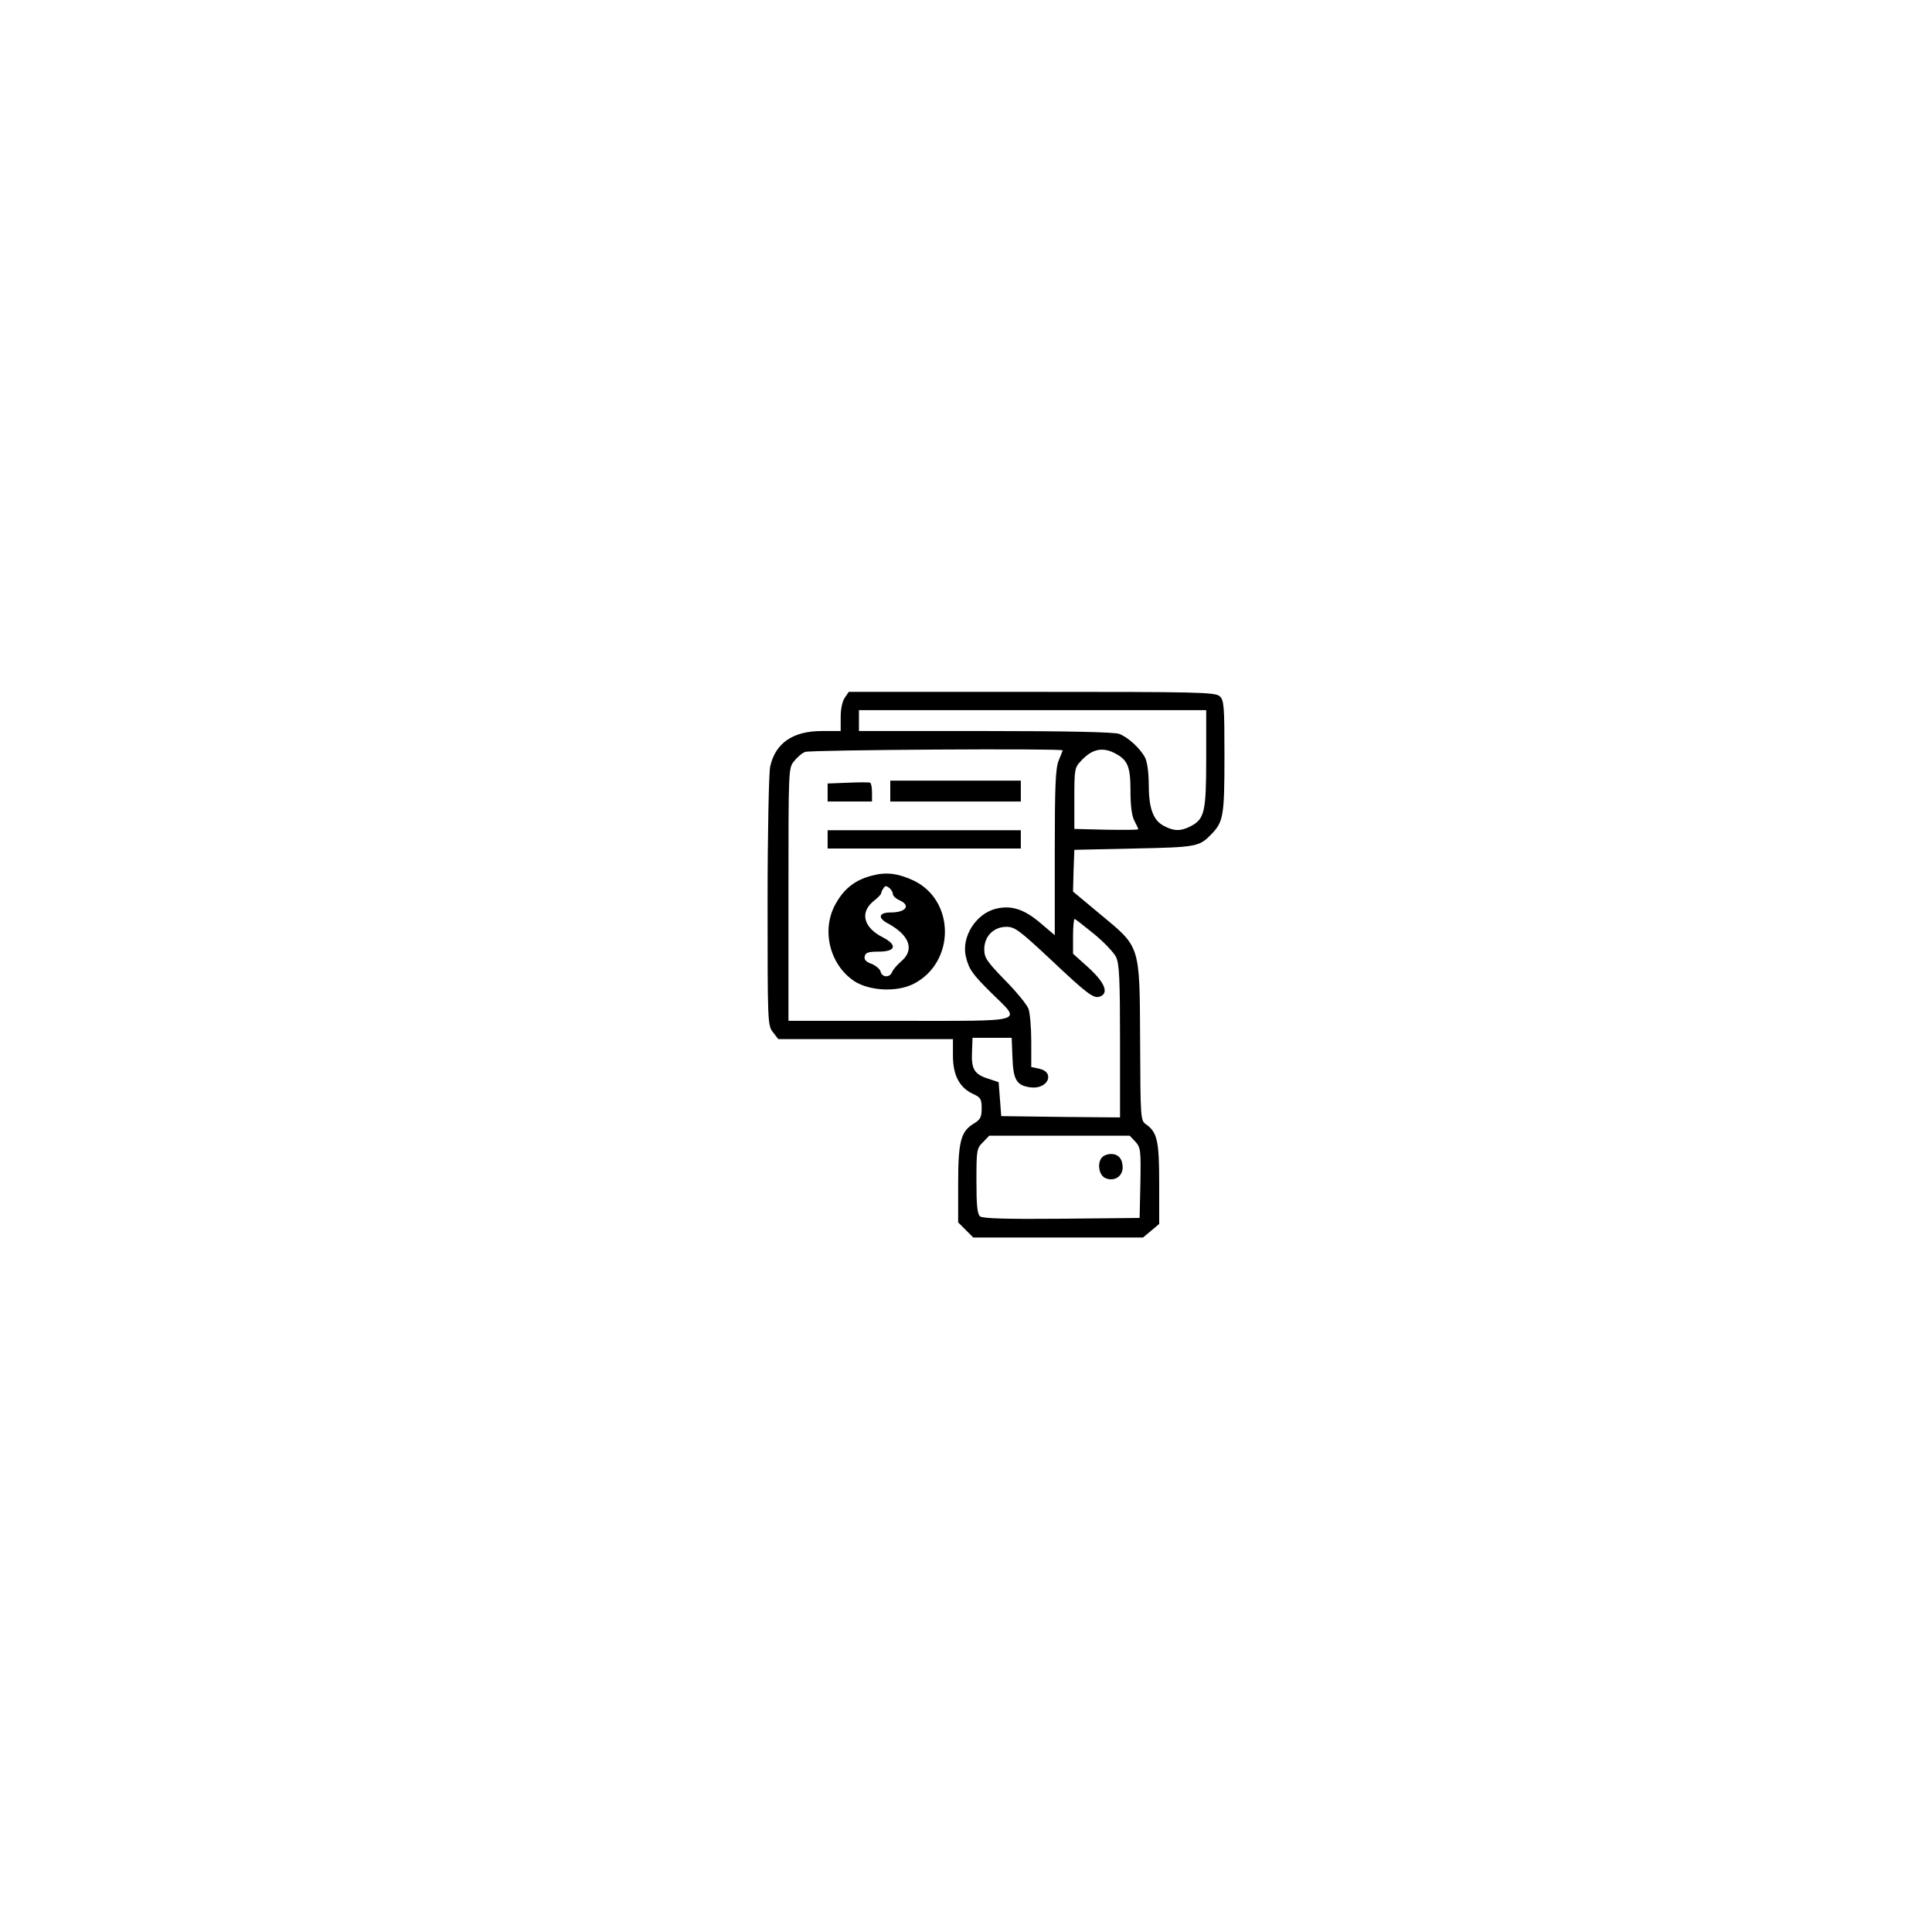 <?xml version="1.0" standalone="no"?>
<!DOCTYPE svg PUBLIC "-//W3C//DTD SVG 20010904//EN"
 "http://www.w3.org/TR/2001/REC-SVG-20010904/DTD/svg10.dtd">
<svg version="1.0" xmlns="http://www.w3.org/2000/svg"
 width="740pt" height="740pt" viewBox="0 0 740 740"
 preserveAspectRatio="xMidYMid meet">

<g transform="translate(0,740) scale(0.1,-0.1)"
fill="#000000" stroke="none">
<path d="M3236 4728 c-10 -14 -16 -44 -16 -75 l0 -53 -72 0 c-111 0 -178 -46
-198 -136 -5 -21 -10 -253 -10 -515 0 -467 0 -477 21 -503 l20 -26 335 0 334
0 0 -64 c0 -74 25 -122 77 -146 29 -13 33 -20 33 -55 0 -34 -5 -43 -29 -58
-51 -30 -61 -68 -61 -232 l0 -147 29 -29 29 -29 325 0 325 0 31 26 31 26 0
154 c0 164 -7 197 -51 228 -20 14 -21 21 -22 318 -2 373 2 358 -155 488 l-102
85 2 80 3 80 230 5 c242 5 249 7 297 57 44 46 48 71 48 297 0 194 -2 214 -18
229 -17 16 -81 17 -720 17 l-701 0 -15 -22z m1384 -233 c0 -205 -6 -232 -60
-260 -37 -19 -63 -19 -101 1 -42 21 -59 68 -59 159 0 46 -6 87 -14 103 -19 36
-65 78 -99 91 -19 7 -195 11 -513 11 l-484 0 0 40 0 40 665 0 665 0 0 -185z
m-550 31 c0 -2 -7 -20 -15 -39 -12 -30 -15 -94 -15 -353 l0 -316 -53 45 c-64
55 -114 71 -174 56 -76 -20 -130 -107 -114 -181 12 -50 23 -67 100 -143 115
-113 140 -105 -354 -105 l-425 0 0 484 c0 479 0 484 21 510 12 15 31 32 43 36
20 8 986 14 986 6z m200 -11 c50 -26 60 -51 60 -145 0 -56 5 -95 15 -114 8
-15 15 -30 15 -32 0 -3 -55 -3 -122 -2 l-123 3 0 117 c0 110 1 118 25 143 42
46 82 55 130 30z m-80 -692 c38 -31 76 -71 85 -89 12 -26 15 -82 15 -323 l0
-291 -227 2 -228 3 -5 65 -5 65 -39 13 c-54 17 -66 37 -63 102 l2 55 75 0 75
0 3 -76 c3 -86 16 -107 70 -114 67 -8 95 59 31 72 l-29 6 0 98 c0 54 -5 110
-11 126 -6 15 -46 65 -90 109 -70 72 -79 86 -79 118 0 50 36 86 85 86 32 0 49
-13 166 -122 144 -136 168 -154 192 -145 35 13 19 53 -43 110 l-60 54 0 66 c0
37 3 67 6 67 3 0 36 -26 74 -57z m159 -796 c20 -23 21 -32 19 -158 l-3 -134
-299 -3 c-212 -2 -303 1 -312 9 -11 9 -14 43 -14 136 0 118 1 125 25 148 l24
25 269 0 269 0 22 -23z"/>
<path d="M3248 4402 l-78 -3 0 -34 0 -35 85 0 85 0 0 34 c0 19 -3 36 -7 38 -5
2 -43 2 -85 0z"/>
<path d="M3410 4370 l0 -40 250 0 250 0 0 40 0 40 -250 0 -250 0 0 -40z"/>
<path d="M3170 4185 l0 -35 370 0 370 0 0 35 0 35 -370 0 -370 0 0 -35z"/>
<path d="M3339 4046 c-62 -16 -104 -48 -136 -104 -59 -99 -27 -236 69 -300 59
-38 164 -43 228 -10 159 82 159 318 0 395 -60 28 -106 34 -161 19z m81 -71 c0
-6 11 -17 25 -23 45 -20 25 -47 -34 -47 -46 0 -50 -21 -10 -42 83 -45 103
-101 51 -145 -15 -13 -31 -31 -35 -41 -8 -22 -38 -22 -44 1 -2 10 -18 23 -34
30 -21 7 -30 16 -27 29 3 14 13 18 53 18 66 0 74 25 16 55 -75 38 -89 97 -32
141 14 11 26 24 26 27 0 4 4 13 9 20 6 10 11 10 22 1 8 -6 14 -17 14 -24z"/>
<path d="M4222 2968 c-20 -20 -14 -66 9 -79 33 -17 69 3 69 39 0 33 -16 52
-45 52 -12 0 -26 -5 -33 -12z"/>
</g>
</svg>
